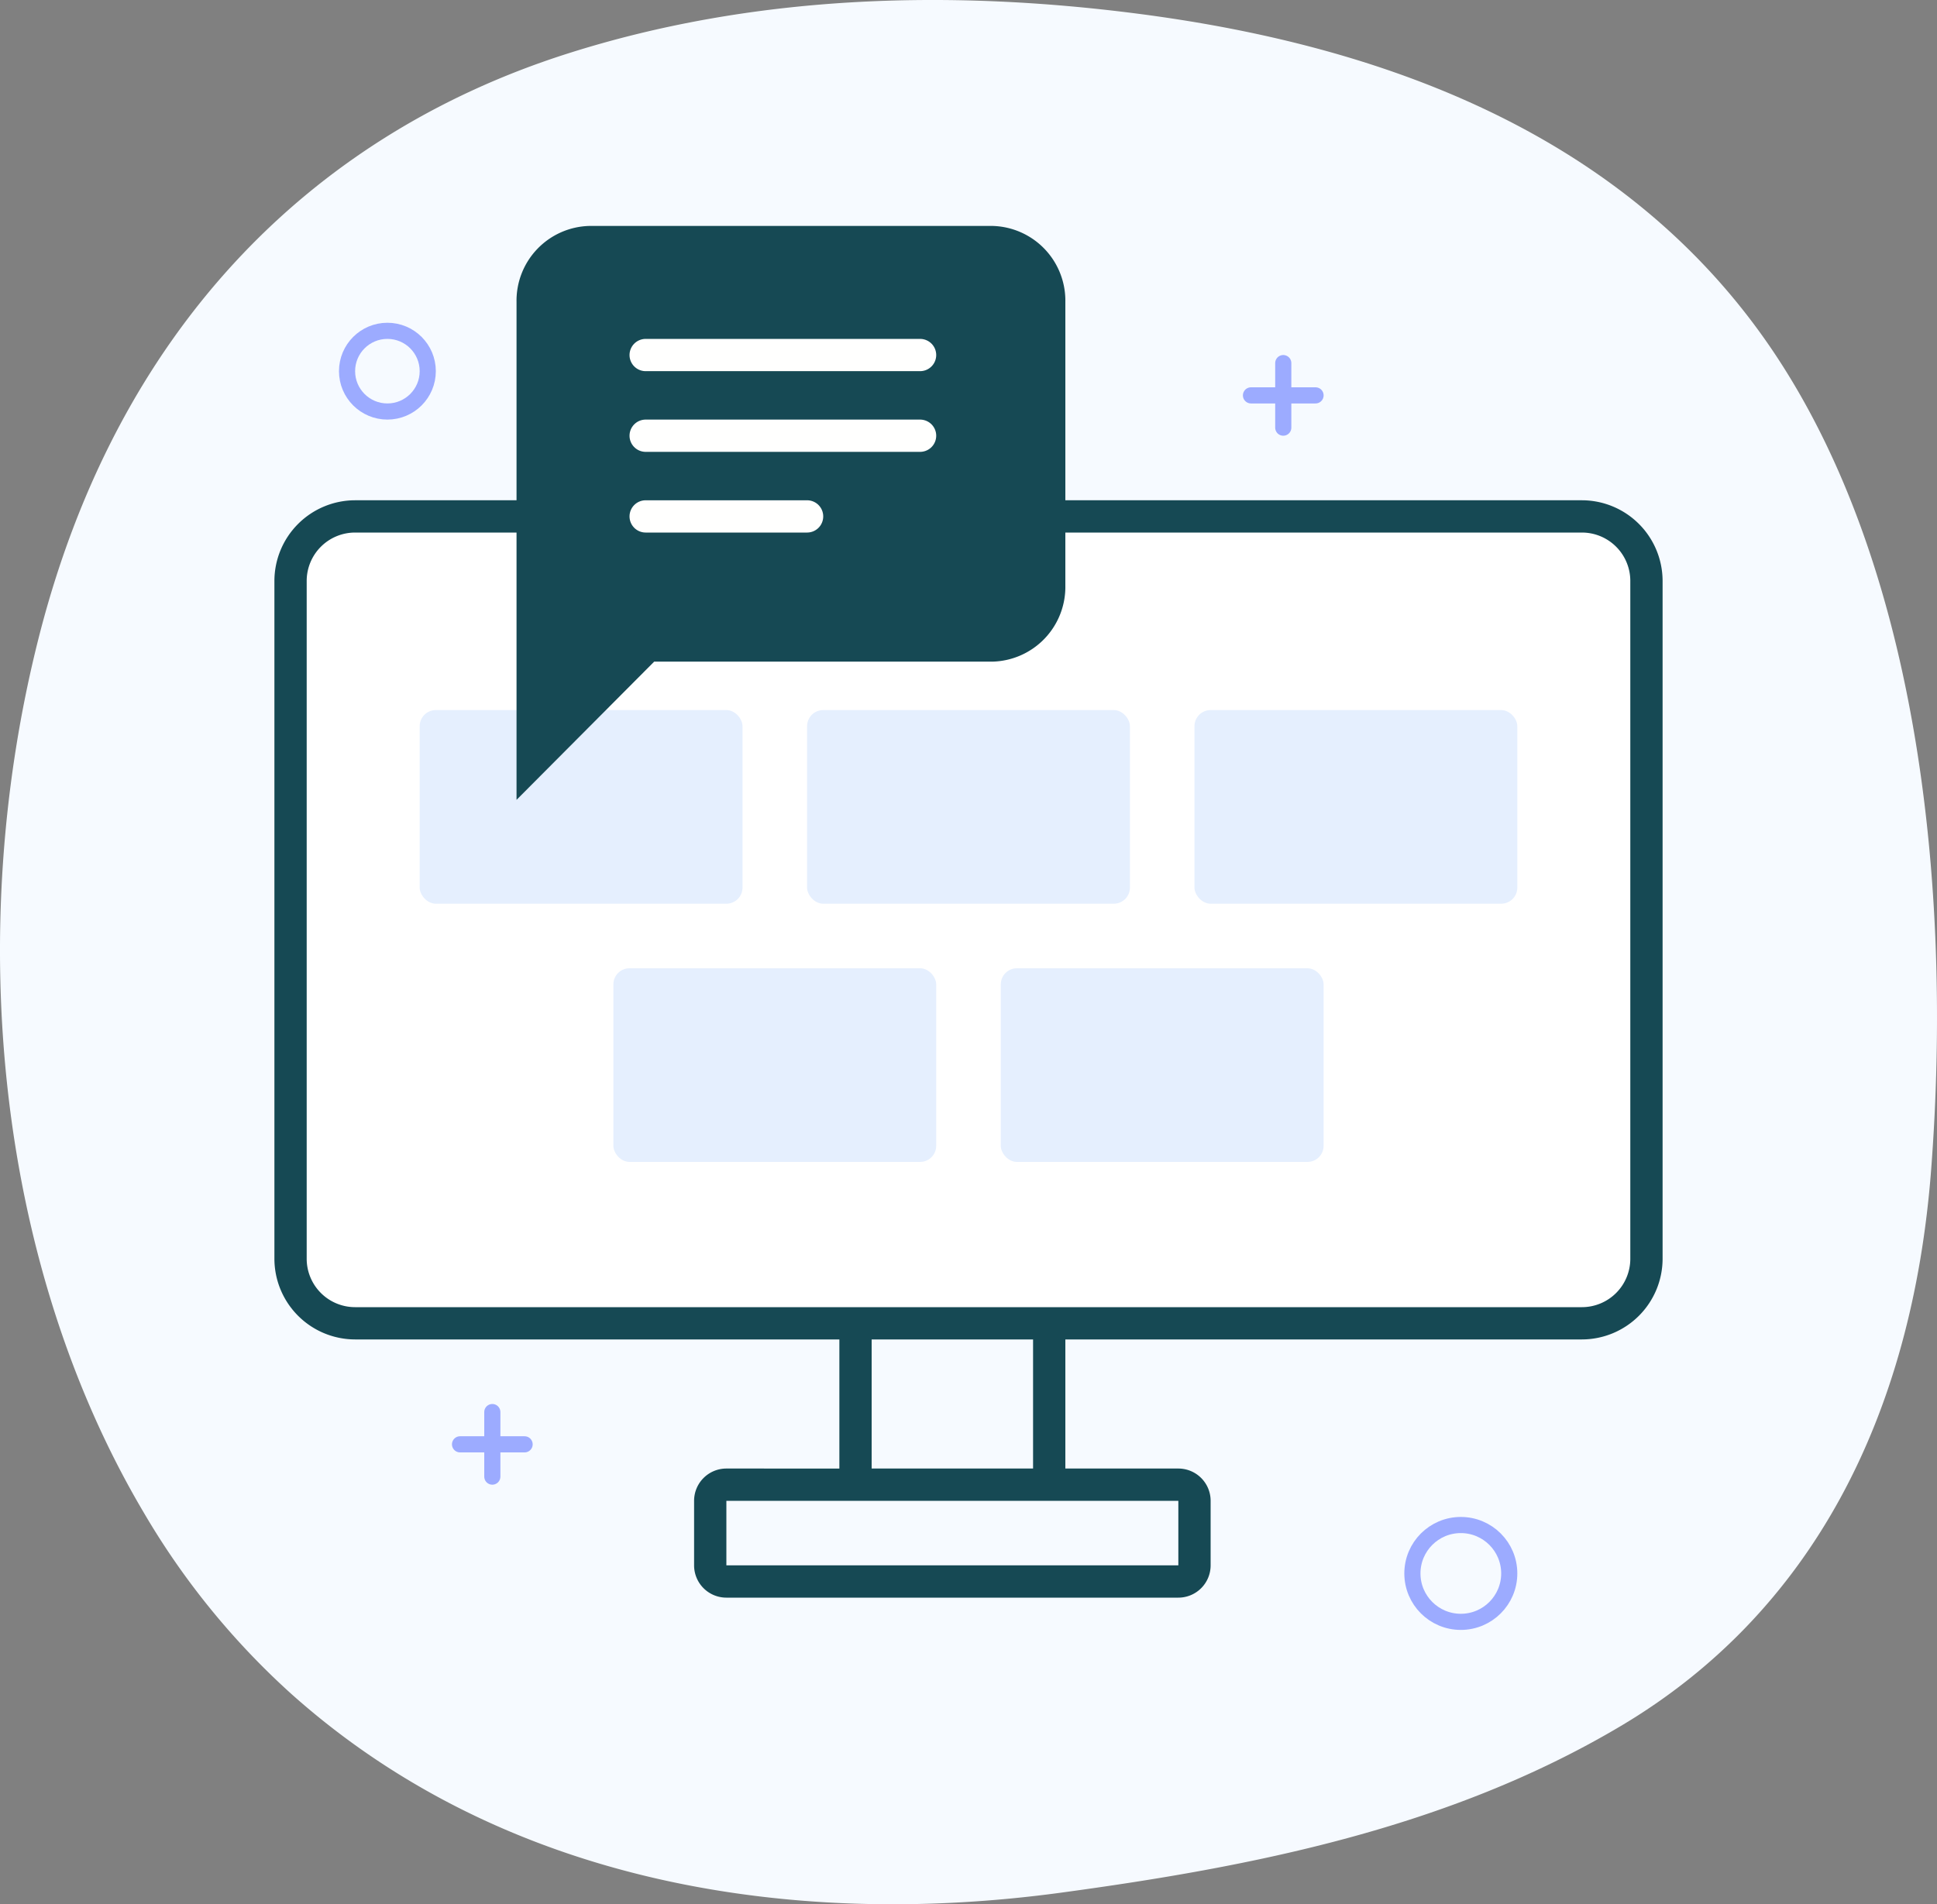 <svg xmlns="http://www.w3.org/2000/svg" viewBox="0 0 120 118"><rect x="0" y="0" width="120" height="118" fill="#808080" stroke="none"/><path d="M8.916,94.745C-.318,79.153-2.164,58.569,2.382,40.578,7.155,21.69,19.045,9.451,35.162,4.32,46.609.676,58.716.331,70.456,1.845,84.683,3.68,99.57,8.694,108.892,21.408c10.03,13.679,12.071,34.71,10.747,52.054-1.173,15.359-7.441,27.489-19.231,34.494-10.689,6.351-22.92,8.733-34.715,10.331-16.181,2.192-34.195-.336-47.6-12.281A47.243,47.243,0,0,1,8.916,94.745Z" transform="translate(0 -1)" fill="#f6faff"/><rect x="18" y="32" width="84" height="50" rx="4" ry="4" fill="#fff"/><rect x="26" y="44" width="20" height="12" rx="1" ry="1" fill="#e5effe"/><rect x="50" y="44" width="20" height="12" rx="1" ry="1" fill="#e5effe"/><rect x="74" y="44" width="20" height="12" rx="1" ry="1" fill="#e5effe"/><rect x="38" y="60" width="20" height="12" rx="1" ry="1" fill="#e5effe"/><rect x="62" y="60" width="20" height="12" rx="1" ry="1" fill="#e5effe"/><path d="M98,32H22a5.006,5.006,0,0,0-5,5V79a5.006,5.006,0,0,0,5,5H52v8H45a2,2,0,0,0-2,2v4a2,2,0,0,0,2,2H73a2,2,0,0,0,2-2V94a2,2,0,0,0-2-2H66V84H98a5.006,5.006,0,0,0,5-5V37A5.006,5.006,0,0,0,98,32ZM73,94v4H45V94Zm-9-2H54V84H64Zm37-13a3,3,0,0,1-3,3H22a3,3,0,0,1-3-3V37a3,3,0,0,1,3-3H98a3,3,0,0,1,3,3Z" transform="translate(0 -1)" fill="#164954"/><path d="M61.444,41H40.111L33,48.143V19.7A3.632,3.632,0,0,1,36.556,16H61.444A3.632,3.632,0,0,1,65,19.7V37.3A3.632,3.632,0,0,1,61.444,41Z" transform="translate(0 -1)" fill="#164954"/><path d="M61.444,41H40.111L33,48.143V19.7A3.632,3.632,0,0,1,36.556,16H61.444A3.632,3.632,0,0,1,65,19.7V37.3A3.632,3.632,0,0,1,61.444,41Z" transform="translate(0 -1)" fill="none" stroke="#164954" stroke-miterlimit="10" stroke-width="2"/><line x1="40" y1="22" x2="57" y2="22" fill="none" stroke="#fffffe" stroke-linecap="round" stroke-linejoin="round" stroke-width="2"/><line x1="40" y1="27" x2="57" y2="27" fill="none" stroke="#fffffe" stroke-linecap="round" stroke-linejoin="round" stroke-width="2"/><line x1="40" y1="32" x2="50" y2="32" fill="none" stroke="#fffffe" stroke-linecap="round" stroke-linejoin="round" stroke-width="2"/><line x1="30.5" y1="87.5" x2="30.5" y2="91.5" fill="none" stroke="#9cabff" stroke-linecap="round" stroke-linejoin="round"/><line x1="28.5" y1="89.5" x2="32.5" y2="89.5" fill="none" stroke="#9cabff" stroke-linecap="round" stroke-linejoin="round"/><line x1="79.5" y1="22.5" x2="79.5" y2="26.5" fill="none" stroke="#9cabff" stroke-linecap="round" stroke-linejoin="round"/><line x1="77.5" y1="24.5" x2="81.5" y2="24.5" fill="none" stroke="#9cabff" stroke-linecap="round" stroke-linejoin="round"/><circle cx="90.5" cy="97.5" r="3" fill="none" stroke="#9cabff" stroke-miterlimit="10"/><circle cx="24" cy="23" r="2.5" fill="none" stroke="#9cabff" stroke-miterlimit="10"/></svg>
